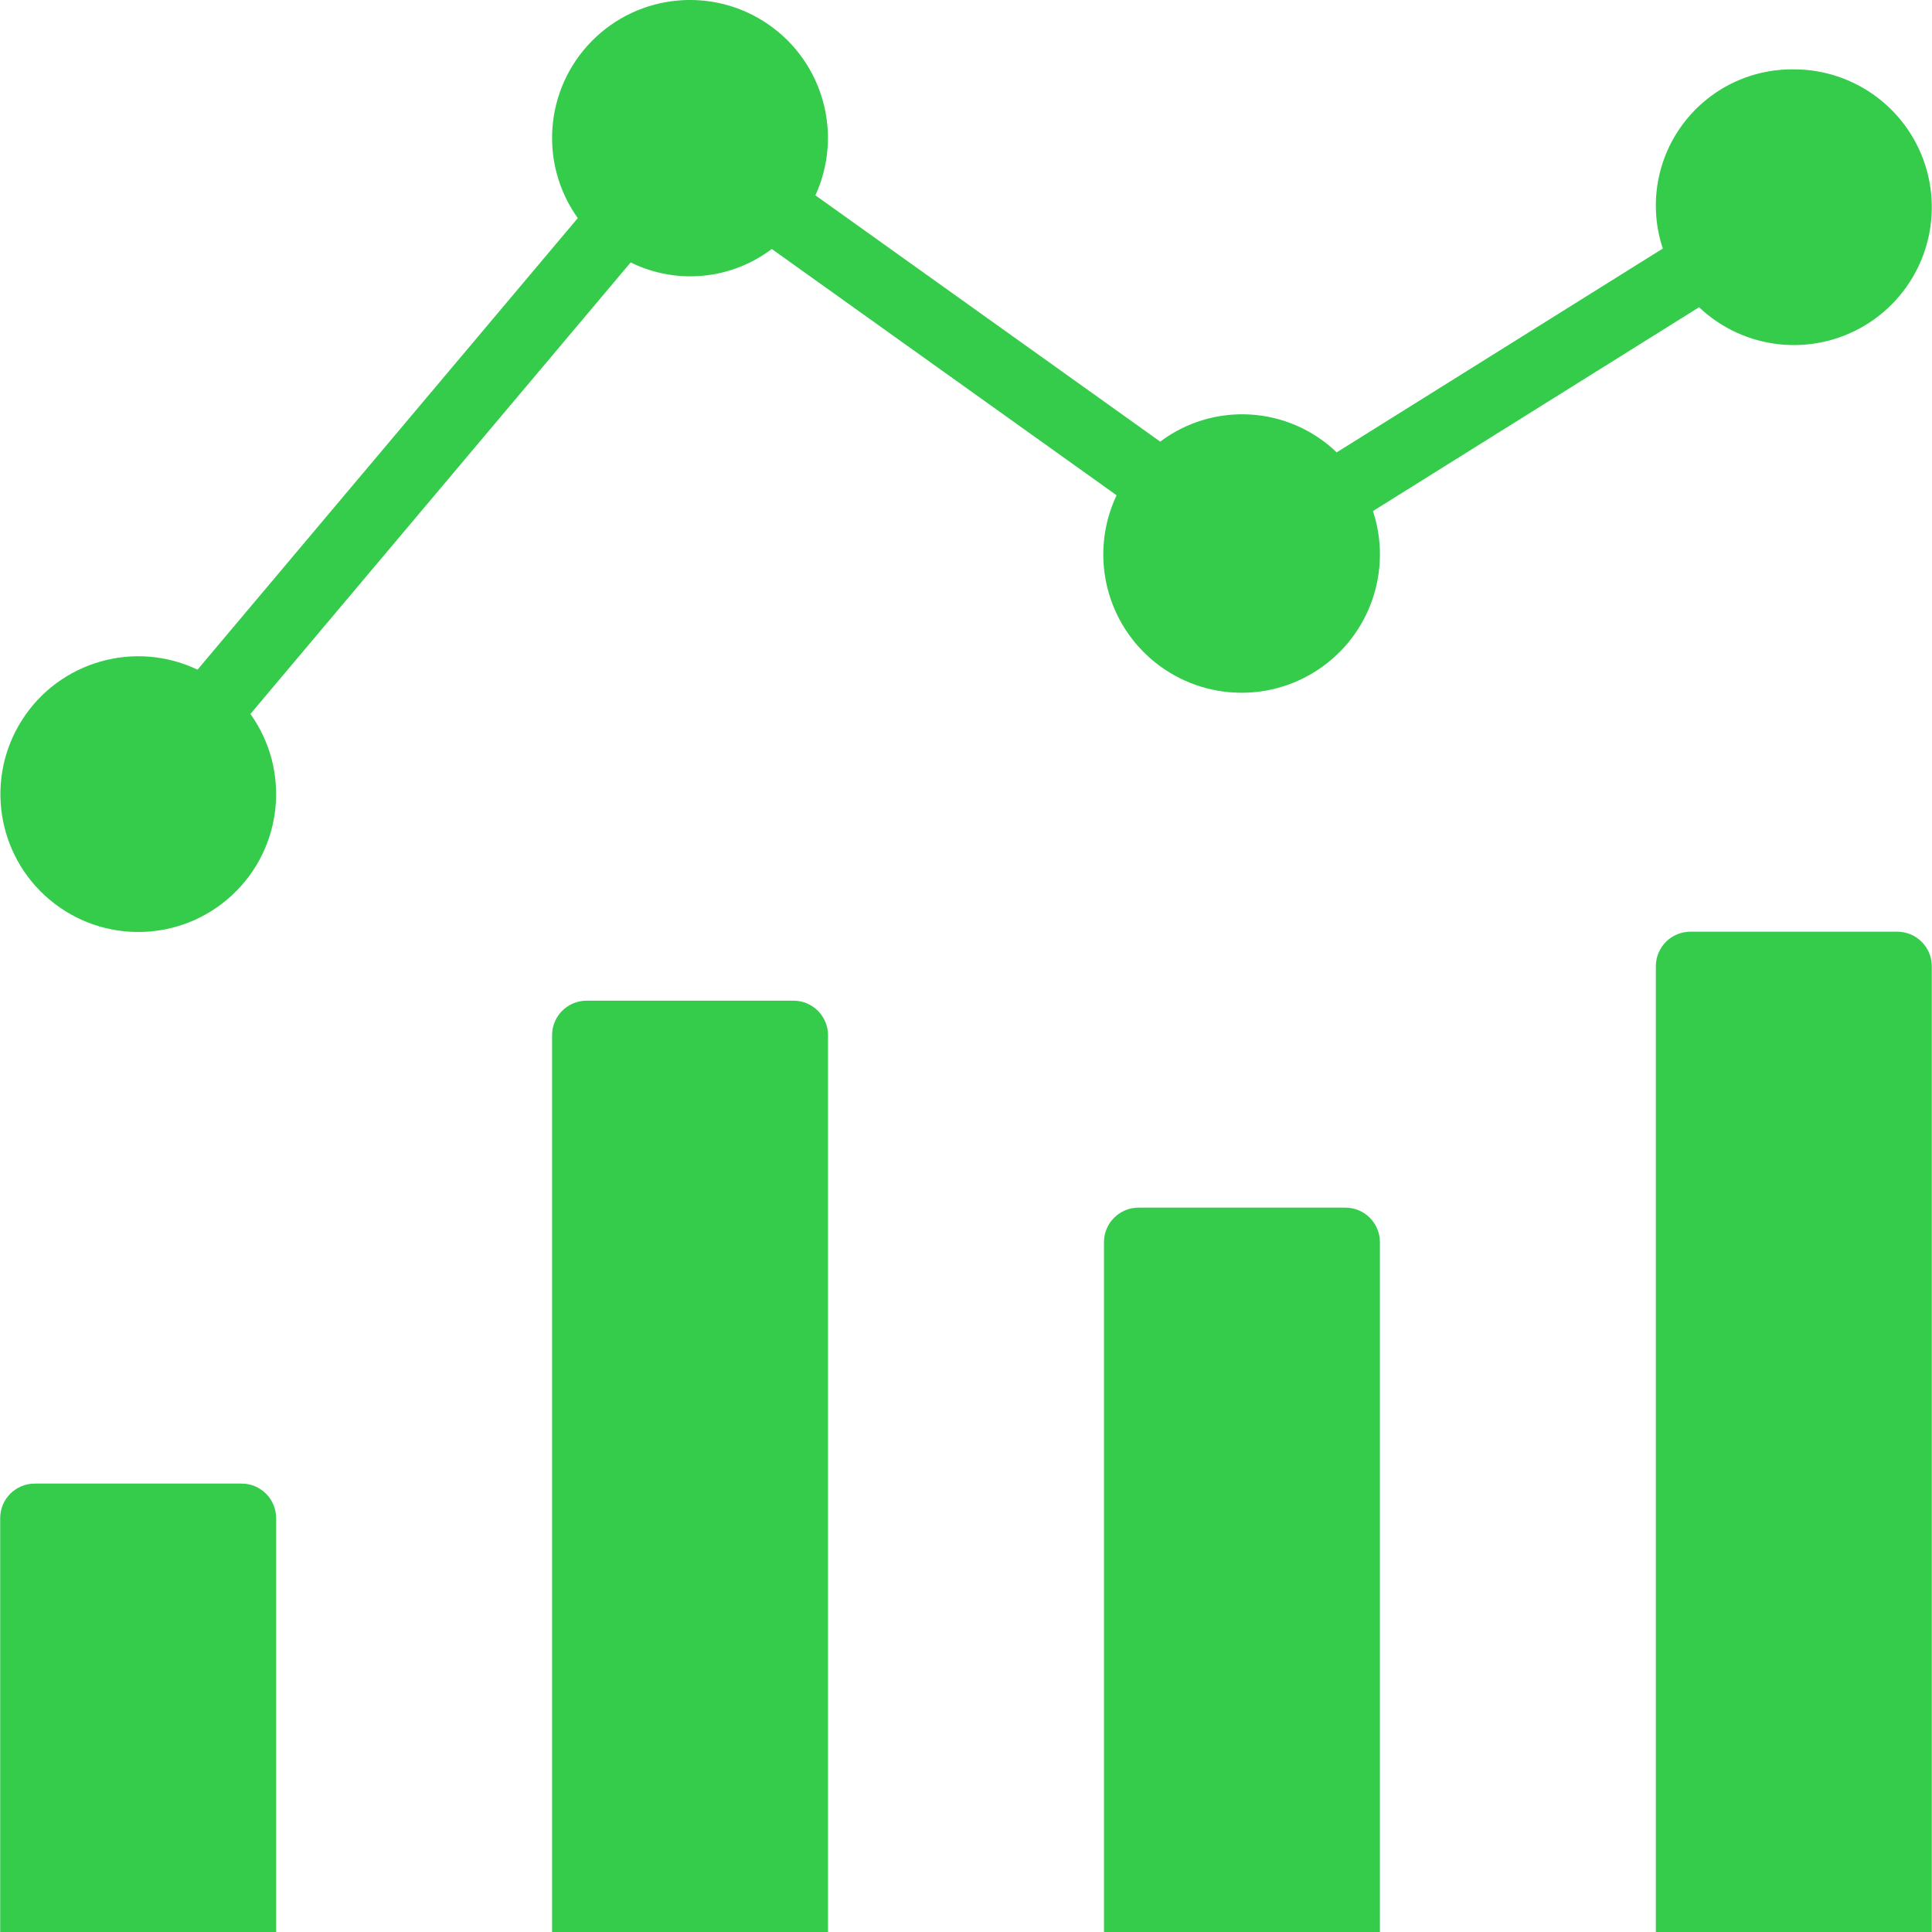 <?xml version="1.0"?>
<svg xmlns="http://www.w3.org/2000/svg" xmlns:xlink="http://www.w3.org/1999/xlink" version="1.1" id="Capa_1" x="0px" y="0px" viewBox="0 0 512.102 512.102" style="enable-background:new 0 0 512.102 512.102;" xml:space="preserve" width="512px" height="512px"><g><g transform="translate(0 -1)">
	<g>
		<g>
			<path d="M64.049,394.244H9.192c-5.047,0.007-9.136,4.096-9.143,9.143v109.714h73.143V403.387     C73.185,398.341,69.096,394.251,64.049,394.244z" data-original="#000000" class="active-path" data-old_color="#000000" fill="#35CC4C"/>
			<path d="M210.335,266.244h-54.857c-5.047,0.007-9.136,4.096-9.143,9.143v237.714h73.143V275.387     C219.471,270.341,215.382,266.251,210.335,266.244z" data-original="#000000" class="active-path" data-old_color="#000000" fill="#35CC4C"/>
			<path d="M356.621,321.102h-54.857c-5.047,0.007-9.136,4.096-9.143,9.143v182.857h73.143V330.244     C365.757,325.198,361.667,321.108,356.621,321.102z" data-original="#000000" class="active-path" data-old_color="#000000" fill="#35CC4C"/>
			<path d="M502.906,247.959h-54.857c-5.047,0.007-9.136,4.096-9.143,9.143v256h73.143v-256     C512.043,252.055,507.953,247.965,502.906,247.959z" data-original="#000000" class="active-path" data-old_color="#000000" fill="#35CC4C"/>
			<path d="M450.362,82.438c11.915,11.302,29.907,13.267,43.98,4.802c14.073-8.464,20.771-25.278,16.372-41.101     c-4.399-15.823-18.814-26.767-35.236-26.753c-11.684-0.154-22.719,5.356-29.616,14.788c-6.897,9.432-8.801,21.619-5.111,32.706     l-86.443,54.026c-12.787-12.29-32.599-13.495-46.782-2.845l-91.393-65.281c7.392-16.142,2.119-35.262-12.503-45.332     s-34.366-8.179-46.81,4.484s-13.993,32.436-3.671,46.881L52.359,178.502c-16.612-7.909-36.515-2.233-46.456,13.249     c-9.941,15.482-6.821,35.941,7.284,47.756c14.105,11.815,34.794,11.299,48.293-1.203c13.499-12.502,15.598-33.091,4.898-48.059     l100.79-119.687c12.138,5.983,26.613,4.605,37.405-3.56l91.393,65.281c-7.05,14.899-3.291,32.671,9.188,43.439     s30.61,11.885,44.316,2.73c13.706-9.155,19.618-26.332,14.45-41.983L450.362,82.438z" data-original="#000000" class="active-path" data-old_color="#000000" fill="#35CC4C"/>
		</g>
	</g>
</g></g> </svg>
